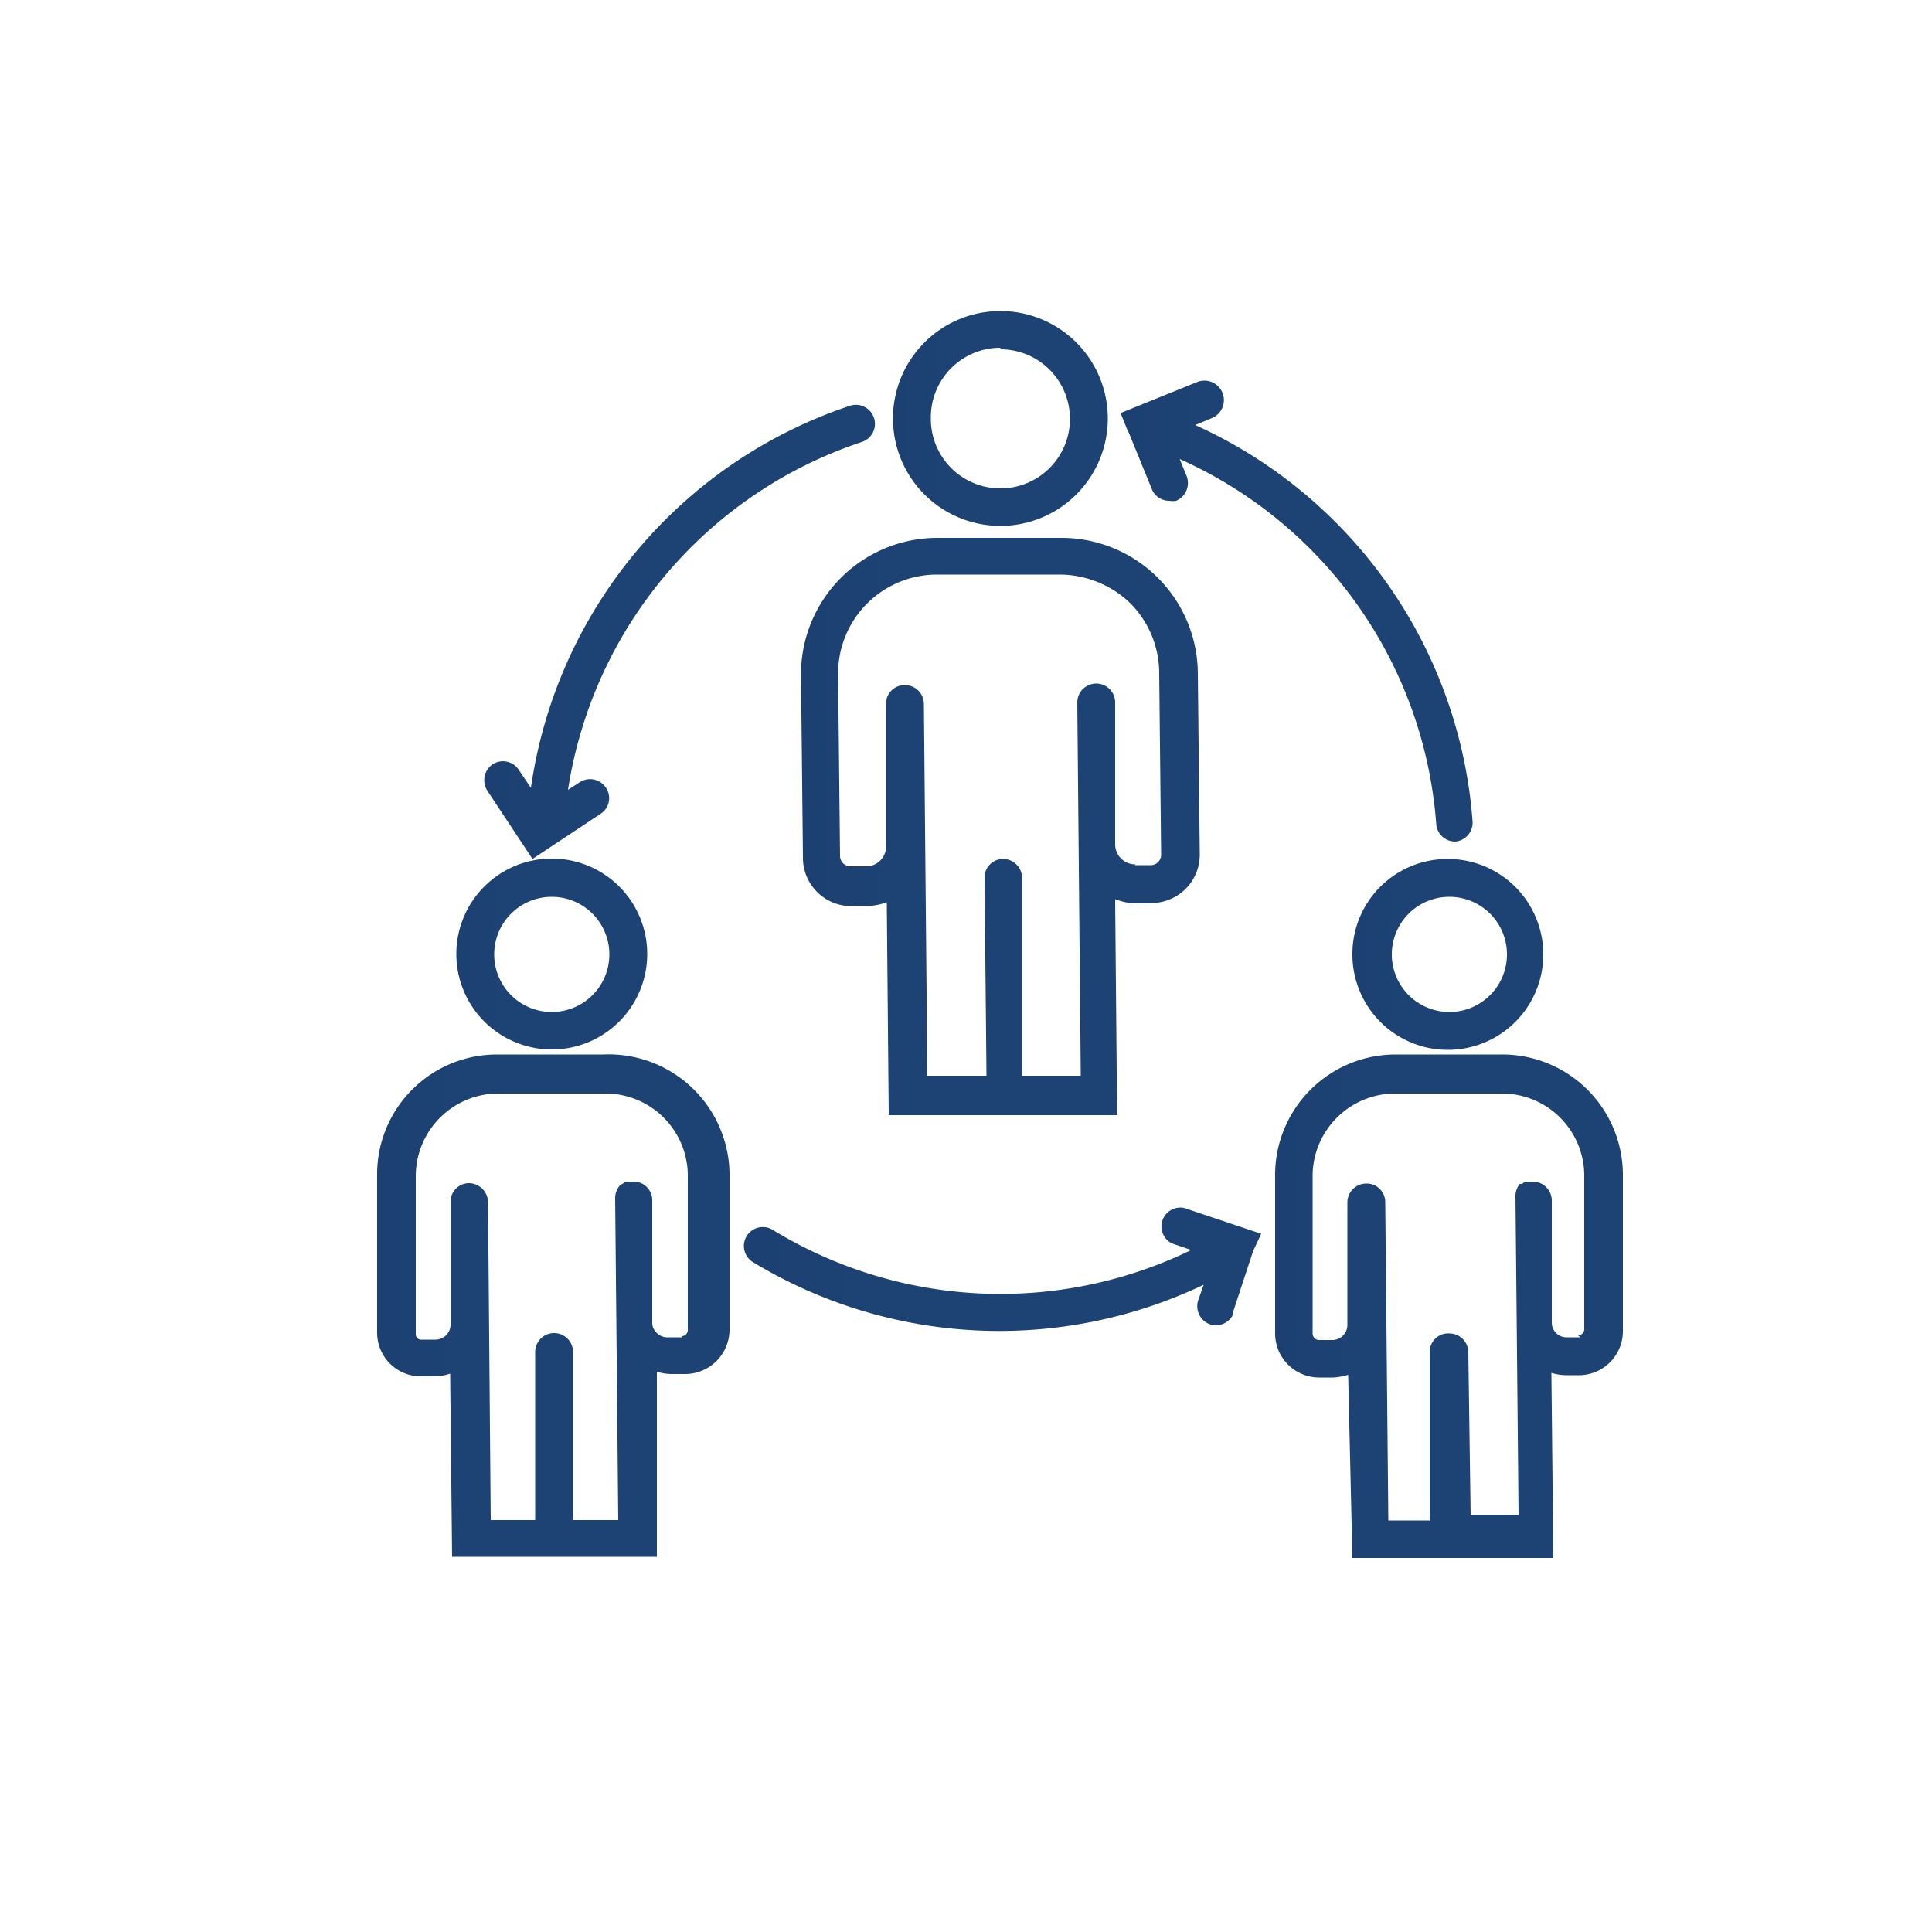 <svg id="Layer_1" data-name="Layer 1" xmlns="http://www.w3.org/2000/svg" xmlns:xlink="http://www.w3.org/1999/xlink" viewBox="0 0 50 50"><defs><style>.cls-1{fill:url(#linear-gradient);}.cls-2{fill:url(#linear-gradient-2);}.cls-3{fill:url(#linear-gradient-3);}.cls-4{fill:url(#linear-gradient-4);}.cls-5{fill:url(#linear-gradient-5);}.cls-6{fill:url(#linear-gradient-6);}.cls-7{fill:url(#linear-gradient-7);}.cls-8{fill:url(#linear-gradient-8);}.cls-9{fill:url(#linear-gradient-9);}</style><linearGradient id="linear-gradient" x1="9.76" y1="33.81" x2="18.8" y2="33.81" gradientUnits="userSpaceOnUse"><stop offset="0" stop-color="#1b4071"/><stop offset="0.26" stop-color="#1d4374"/></linearGradient><linearGradient id="linear-gradient-2" x1="11.81" y1="24.7" x2="16.74" y2="24.7" xlink:href="#linear-gradient"/><linearGradient id="linear-gradient-3" x1="20.73" y1="21.39" x2="31.05" y2="21.39" xlink:href="#linear-gradient"/><linearGradient id="linear-gradient-4" x1="23.11" y1="10.84" x2="28.67" y2="10.84" xlink:href="#linear-gradient"/><linearGradient id="linear-gradient-5" x1="32.98" y1="33.81" x2="42.02" y2="33.81" xlink:href="#linear-gradient"/><linearGradient id="linear-gradient-6" x1="35.04" y1="24.7" x2="39.97" y2="24.7" xlink:href="#linear-gradient"/><linearGradient id="linear-gradient-7" x1="29" y1="15.8" x2="38.15" y2="15.8" xlink:href="#linear-gradient"/><linearGradient id="linear-gradient-8" x1="12.52" y1="16.36" x2="22.6" y2="16.36" xlink:href="#linear-gradient"/><linearGradient id="linear-gradient-9" x1="19.26" y1="32.85" x2="32.64" y2="32.85" xlink:href="#linear-gradient"/></defs><path class="cls-1" d="M15.61,27.29l-2.76,0a3.1,3.1,0,0,0-3.09,3.14l0,4.06a1.13,1.13,0,0,0,1.14,1.13h.36a1.34,1.34,0,0,0,.39-.07l.05,4.74H17l0-4.79a1.32,1.32,0,0,0,.39.06h.35a1.15,1.15,0,0,0,1.14-1.15l0-4.06A3.13,3.13,0,0,0,15.61,27.29Zm2.05,7.32H17.3A.39.39,0,0,1,17,34.5a.36.36,0,0,1-.12-.27l0-3.17a.48.48,0,0,0-.49-.48h0l-.13,0-.06,0-.16.1s0,0,0,0a.52.52,0,0,0-.12.31h0v0L16,39.34H14.83l0-4.35a.49.49,0,0,0-.49-.49h0a.49.49,0,0,0-.49.49h0l0,4.35H12.7l-.07-8.24a.5.5,0,0,0-.49-.48h0a.48.48,0,0,0-.48.49h0l0,3.17a.39.39,0,0,1-.39.39h-.35a.14.14,0,0,1-.16-.15h0l0-4.06a2.14,2.14,0,0,1,2.12-2.16l2.76,0a2.13,2.13,0,0,1,2.16,2.11h0l0,4a.16.16,0,0,1-.16.17Z"/><path class="cls-2" d="M14.28,27.16a2.47,2.47,0,1,0-2.47-2.46h0A2.47,2.47,0,0,0,14.28,27.16Zm0-3.95a1.49,1.49,0,1,1-1.49,1.49A1.49,1.49,0,0,1,14.28,23.21Z"/><path class="cls-3" d="M29.81,23.37a1.25,1.25,0,0,0,1.24-1.25L31,17.42a3.53,3.53,0,0,0-3.57-3.5l-3.2,0a3.53,3.53,0,0,0-3.5,3.56h0l.05,4.7A1.25,1.25,0,0,0,22,23.45h.42a1.61,1.61,0,0,0,.53-.1L23,28.86h5.91l-.05-5.59a1.56,1.56,0,0,0,.52.11Zm-.42-1a.52.52,0,0,1-.53-.52l0-3.68a.49.49,0,0,0-.49-.48h0a.49.49,0,0,0-.49.49h0l.09,9.66H26.45l0-5.13a.49.49,0,0,0-.49-.48h0a.48.48,0,0,0-.48.49h0l.05,5.12H24l-.09-9.63a.49.49,0,0,0-.5-.48.48.48,0,0,0-.48.49h0l0,3.67a.51.51,0,0,1-.51.53H22a.27.27,0,0,1-.26-.27l-.05-4.7a2.56,2.56,0,0,1,2.53-2.58l3.2,0a2.65,2.65,0,0,1,1.82.73A2.57,2.57,0,0,1,30,17.43l.05,4.69a.27.27,0,0,1-.26.27h-.42Z"/><path class="cls-4" d="M25.89,13.61a2.78,2.78,0,1,0-2.78-2.77A2.78,2.78,0,0,0,25.89,13.61Zm0-4.57a1.8,1.8,0,1,1-1.8,1.8h0A1.8,1.8,0,0,1,25.89,9Z"/><path class="cls-5" d="M42,30.38a3.12,3.12,0,0,0-3.14-3.09h0l-2.77,0A3.12,3.12,0,0,0,33,30.46h0l0,4.06a1.14,1.14,0,0,0,1.14,1.13h.37a1.59,1.59,0,0,0,.38-.07L35,40.32H40.2l-.05-4.79a1.32,1.32,0,0,0,.39.06h.35A1.14,1.14,0,0,0,42,34.44h0Zm-1.1,4.23h-.35a.38.38,0,0,1-.39-.38l0-3.17a.49.49,0,0,0-.49-.48h0l-.13,0-.06,0a.47.47,0,0,0-.09.06l-.06,0,0,0a.51.51,0,0,0-.11.31h0v0l.08,8.25H38.06L38,35a.49.49,0,0,0-.48-.49h0A.48.48,0,0,0,37,35h0l0,4.35H35.93l-.08-8.24a.48.48,0,0,0-.49-.48h0a.49.49,0,0,0-.49.49h0l0,3.17a.39.39,0,0,1-.38.39h-.36a.17.17,0,0,1-.16-.16l0-4.06a2.14,2.14,0,0,1,2.12-2.16h0l2.76,0A2.13,2.13,0,0,1,41,30.39l0,4a.16.16,0,0,1-.16.17Z"/><path class="cls-6" d="M35,24.7a2.47,2.47,0,1,0,2.46-2.47A2.46,2.46,0,0,0,35,24.7Zm4,0a1.49,1.49,0,1,1-1.49-1.49A1.49,1.49,0,0,1,39,24.7Z"/><path class="cls-7" d="M29.21,11.19l.6,1.47a.48.48,0,0,0,.45.3.52.52,0,0,0,.18,0,.5.5,0,0,0,.27-.64h0l-.18-.44a11.26,11.26,0,0,1,6.64,9.45.49.49,0,0,0,.49.45h0a.49.49,0,0,0,.45-.52A12.25,12.25,0,0,0,30.93,11l.41-.17A.49.49,0,0,0,31,9.88l-2,.81.19.47Z"/><path class="cls-8" d="M13.78,22.23l1.78-1.18a.48.48,0,0,0,.11-.68.49.49,0,0,0-.66-.13l-.31.2a11.29,11.29,0,0,1,7.6-9A.49.49,0,0,0,22,10.5a12.26,12.26,0,0,0-8.26,9.89l-.31-.46a.49.49,0,0,0-.68-.15.5.5,0,0,0-.14.68h0Z"/><path class="cls-9" d="M32.64,31.93l-2-.67a.49.49,0,0,0-.31.92l.5.17A11.3,11.3,0,0,1,20,31.83a.49.49,0,0,0-.67.15.49.49,0,0,0,.15.68h0a12.3,12.3,0,0,0,11.67.59l-.13.37a.5.5,0,0,0,.26.64.49.49,0,0,0,.64-.26l0-.07.51-1.55s0,0,0,0Z"/></svg>